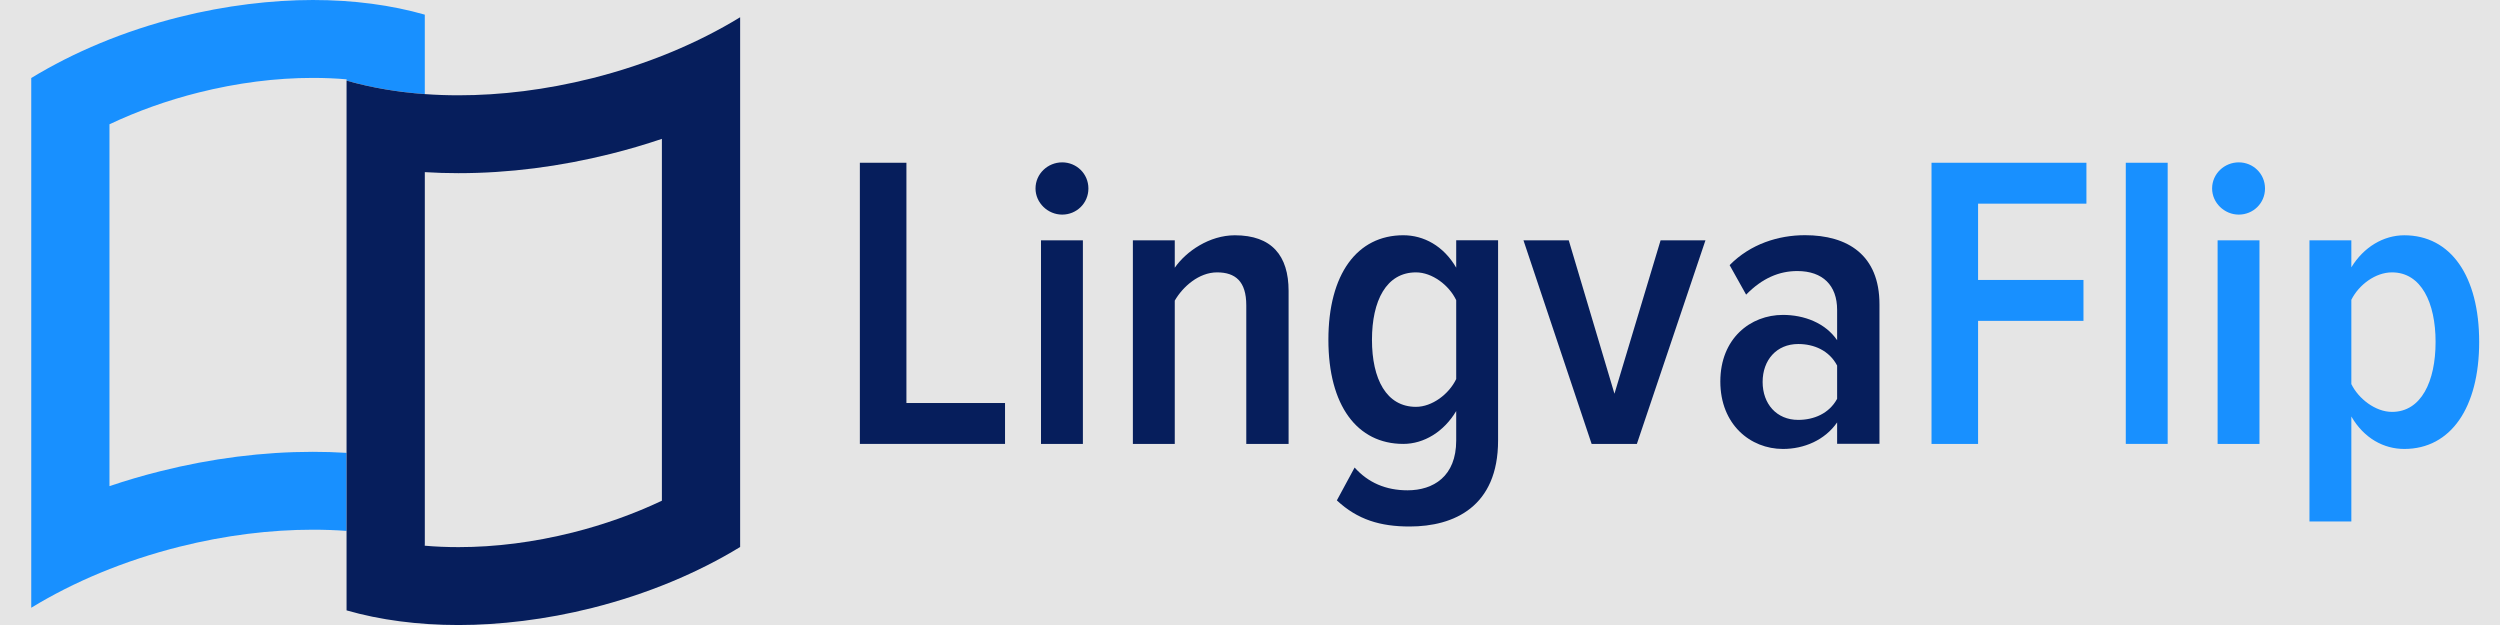 <svg width="160" height="40" viewBox="0 0 160 40" fill="none" xmlns="http://www.w3.org/2000/svg">
<rect width="160" height="40" fill="#E5E5E5"/>
<g id="logo/header/Desktop" clip-path="url(#clip0_0_1)">
<g id="ICON">
<path d="M22.178 28.983C21.468 28.938 20.75 28.917 20.02 28.917C16.821 28.917 13.542 29.334 10.268 30.156C9.155 30.434 8.068 30.753 7.006 31.113V7.955C8.777 7.114 10.712 6.424 12.713 5.921C15.188 5.301 17.645 4.986 20.02 4.986C20.763 4.986 21.485 5.015 22.182 5.077V5.16C22.978 5.388 23.815 5.577 24.685 5.722C25.49 5.858 26.327 5.958 27.187 6.02V0.938C25.052 0.325 22.623 0 20.02 0C17.417 0 14.429 0.348 11.49 1.088C7.928 1.982 4.706 3.343 2 4.993V38.896C4.706 37.243 7.928 35.884 11.49 34.989C14.431 34.251 17.318 33.901 20.02 33.901C20.756 33.901 21.476 33.926 22.178 33.978L22.178 28.981L22.178 28.983Z" fill="#1890FF"/>
<path d="M37.877 5.011C34.936 5.749 32.049 6.099 29.347 6.099C28.612 6.099 27.891 6.074 27.189 6.022C26.329 5.96 25.492 5.86 24.686 5.724C23.815 5.577 22.98 5.39 22.184 5.162H22.18V39.064C24.316 39.679 26.746 40.002 29.349 40.002C31.952 40.002 34.94 39.654 37.879 38.913C41.439 38.02 44.661 36.659 47.369 35.008V1.104C44.663 2.757 41.441 4.116 37.879 5.011H37.877ZM42.361 32.045C40.59 32.886 38.655 33.576 36.652 34.081C34.177 34.701 31.719 35.016 29.347 35.016C28.604 35.016 27.881 34.987 27.185 34.925V34.842H27.188V11.017C27.899 11.062 28.617 11.083 29.347 11.083C32.544 11.083 35.825 10.665 39.099 9.844C40.212 9.566 41.299 9.245 42.361 8.887V32.045Z" fill="#061E5C"/>
<path d="M55.031 28.41V10.416H58.011V25.793H64.322V28.41H55.031Z" fill="#061E5C"/>
<path d="M66.273 12.063C66.273 11.12 67.059 10.391 67.979 10.391C68.899 10.391 69.658 11.12 69.658 12.063C69.658 13.007 68.899 13.735 67.979 13.735C67.059 13.735 66.273 12.98 66.273 12.063ZM66.624 28.41V15.381H69.305V28.41H66.624Z" fill="#061E5C"/>
<path d="M79.762 28.41V19.535C79.762 17.998 79.057 17.432 77.892 17.432C76.728 17.432 75.699 18.348 75.185 19.239V28.41H72.504V15.381H75.185V17.134C75.916 16.082 77.405 15.058 79.03 15.058C81.387 15.058 82.47 16.353 82.47 18.619V28.41H79.762Z" fill="#061E5C"/>
<path d="M85.558 32.026L86.696 29.922C87.563 30.893 88.701 31.38 90.081 31.38C91.733 31.38 93.197 30.491 93.197 28.196V26.307C92.411 27.629 91.137 28.41 89.811 28.41C86.859 28.41 85.017 25.955 85.017 21.747C85.017 17.538 86.859 15.056 89.811 15.056C91.112 15.056 92.385 15.73 93.197 17.132V15.379H95.877V28.192C95.877 32.428 93.061 33.696 90.217 33.696C88.348 33.696 86.886 33.265 85.558 32.024V32.026ZM93.197 19.212C92.737 18.242 91.653 17.432 90.623 17.432C88.726 17.432 87.806 19.239 87.806 21.749C87.806 24.258 88.726 26.038 90.623 26.038C91.652 26.038 92.735 25.228 93.197 24.258V19.212Z" fill="#061E5C"/>
<path d="M101.864 28.41L97.502 15.381H100.4L103.325 25.199L106.278 15.381H109.149L104.76 28.41H101.862H101.864Z" fill="#061E5C"/>
<path d="M117.576 28.41V27.034C116.79 28.167 115.464 28.733 114.109 28.733C112.024 28.733 110.101 27.169 110.101 24.416C110.101 21.663 112.024 20.154 114.109 20.154C115.464 20.154 116.817 20.666 117.576 21.772V19.829C117.576 18.265 116.656 17.347 115.029 17.347C113.864 17.347 112.781 17.805 111.752 18.857L110.696 16.968C112.024 15.618 113.812 15.052 115.518 15.052C118.253 15.052 120.286 16.32 120.286 19.475V28.405H117.578L117.576 28.41ZM117.576 25.524V23.394C117.062 22.423 116.087 22.017 115.084 22.017C113.701 22.017 112.808 23.042 112.808 24.445C112.808 25.849 113.703 26.873 115.084 26.873C116.085 26.873 117.062 26.47 117.576 25.524Z" fill="#061E5C"/>
<path d="M123.617 10.416H133.531V13.034H126.597V17.917H133.342V20.535H126.597V28.412H123.617V10.416Z" fill="#1890FF"/>
<path d="M136.05 28.41V10.416H138.731V28.409H136.05V28.41Z" fill="#1890FF"/>
<path d="M141.575 12.063C141.575 11.12 142.361 10.391 143.281 10.391C144.202 10.391 144.961 11.12 144.961 12.063C144.961 13.007 144.202 13.735 143.281 13.735C142.361 13.735 141.575 12.98 141.575 12.063ZM141.927 28.41V15.381H144.607V28.41H141.927Z" fill="#1890FF"/>
<path d="M150.486 33.375H147.806V15.383H150.486V17.109C151.273 15.814 152.544 15.058 153.872 15.058C156.852 15.058 158.667 17.675 158.667 21.882C158.667 26.089 156.852 28.733 153.872 28.733C152.571 28.733 151.298 28.059 150.486 26.655V33.375ZM155.877 21.882C155.877 19.373 154.957 17.432 153.088 17.432C152.032 17.432 150.976 18.215 150.486 19.185V24.581C150.946 25.524 152.03 26.361 153.088 26.361C154.957 26.361 155.877 24.418 155.877 21.884V21.882Z" fill="#1890FF"/>
</g>
</g>
<defs>
<clipPath id="clip0_0_1">
<rect width="160" height="40" fill="white"/>
</clipPath>
</defs>
</svg>
